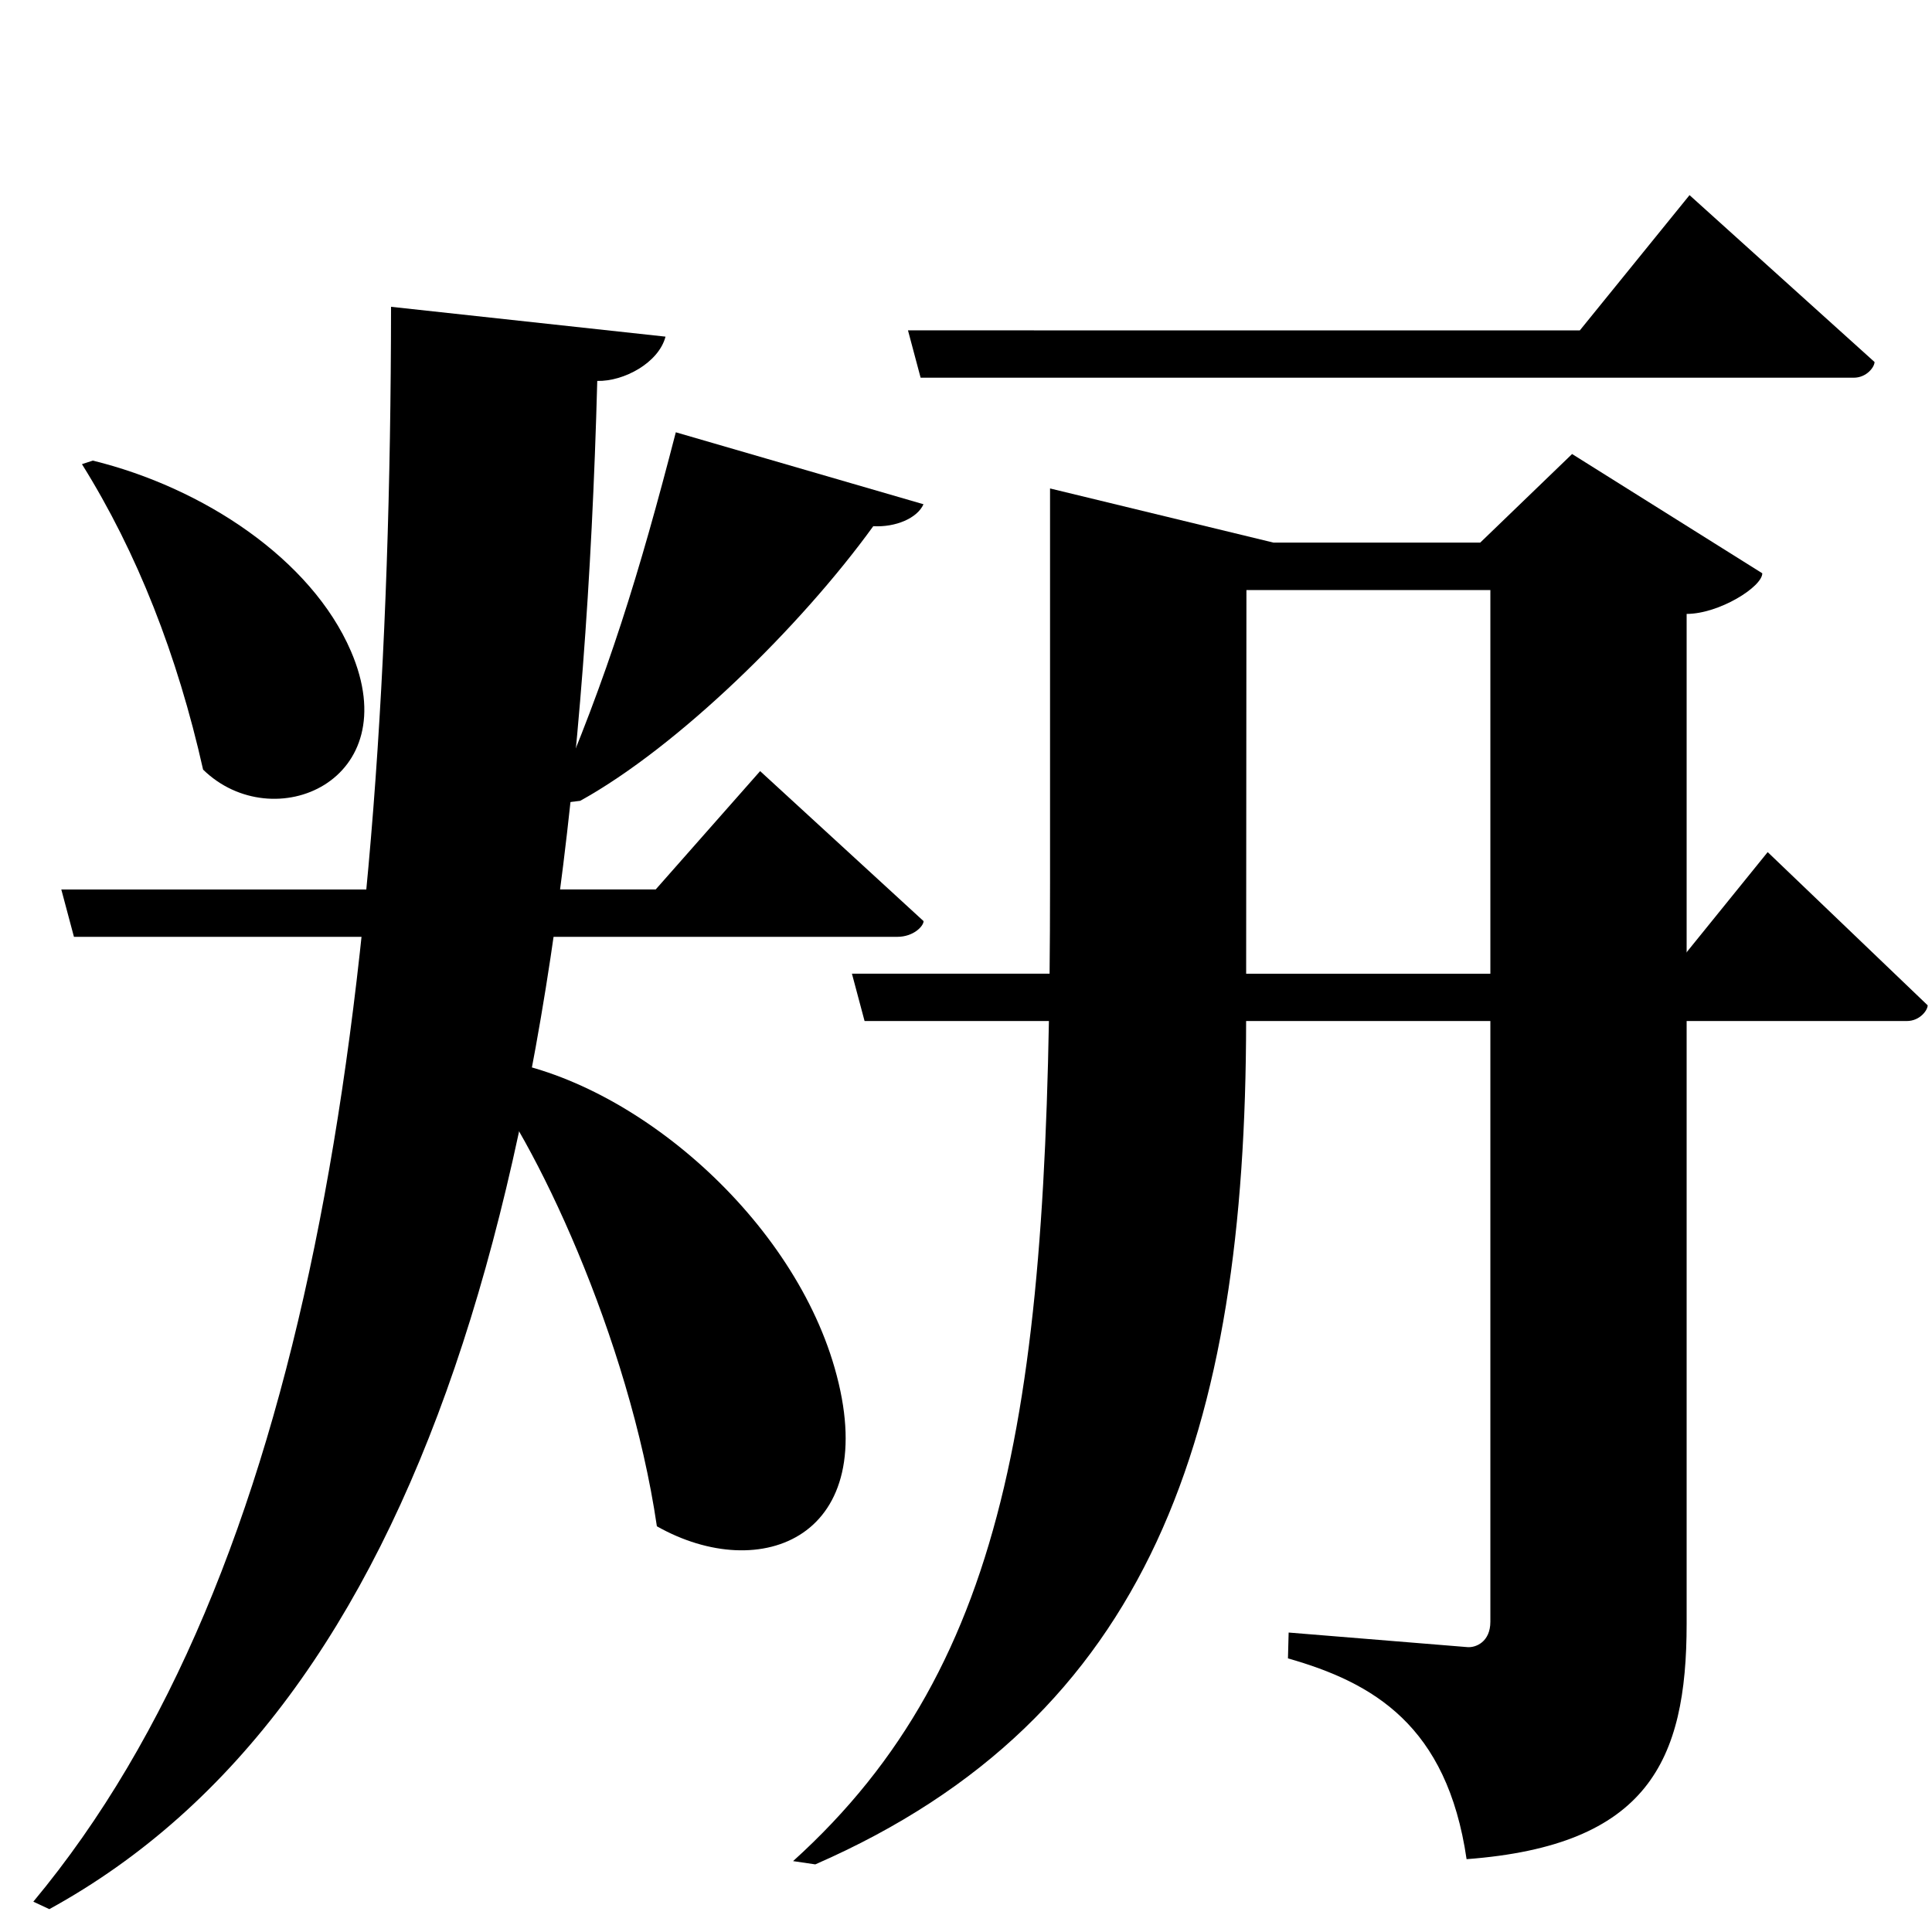 <?xml version="1.0" encoding="UTF-8" standalone="no"?>
<svg viewBox="0 0 2000 2000" version="1.1" xmlns="http://www.w3.org/2000/svg" xmlns:sodipodi="http://sodipodi.sourceforge.net/DTD/sodipodi-0.dtd">
	
      <path id="path1710" d="M 493.408,1105.595 C 552.36,1175.826 651.35,1384.766 680,1580 c 107.609,60.855 234.482,11.59 184,-164 -46,-160 -214.635,-302.74 -357.892,-320.105 z" sodipodi:nodetypes="ccscc"></path>
      <path sodipodi:nodetypes="ccscccc" id="path1713" d="m 63.47,920.8 13.08,49.01 h 852.3 c 16.86,0 27.23,-11.08 27.23,-16.26 l -169.2,-155.3 -108.1,122.5 z"></path>
      <path id="path1715" d="m 84.84,480.5 c 57.222,91.58 98.828,197.9 125.4,316.2 72.401,70.72 211.252,12.274 153,-122.7 -41,-95 -152.604,-169.122 -267.2,-197.2 z" sodipodi:nodetypes="ccscc"></path>
      <path id="path1717" d="M 699.6,447.5 C 661.74,594 629.14,700.1 572,832.5 l 28.61,-3.49 c 101,-55.79 228.3,-180.5 303.4,-284.3 C 927,546 949.45,536.576 956,522 Z" sodipodi:nodetypes="cccccc"></path>
      <path id="path1723" d="m 404.8,317.6 c -0.679,732.9 -87.19,1311 -370.3,1651 l 16.58,7.73 c 384.8,-211.1 545.2,-756.9 567.2,-1582 27.71,0.676 63.66,-18.94 70.66,-45.84 z" sodipodi:nodetypes="cccccc"></path>
      <path id="path1740" d="M 939.94,341.99 953.02,391 H 1919 c 13.32,0 21.52,-11.08 21.52,-16.26 L 1749,202 1635.42,342.04 Z" sodipodi:nodetypes="ccscccc"></path>
      <path d="m 1627.423,470 -95.1,91.71 H 1318.3 L 1087,505.64 V 915 c 0,522.54 -38.5,806 -266,1011.62 l 23,3.38 c 347.998,-152 445.669,-448 445.977,-873 l 0.323,-446.2 h 252.523 v 1067.98 c 0,21.03 -15.158,27.007 -23.71,26.31 L 1334,1690 l -0.713,26.75 C 1421.487,1741.88 1498,1786 1518.2,1924.6 1705.7,1910.58 1746,1823 1746,1681 V 635.52 c 33.56,0 78.32,-28.04 78.32,-42.05 z" id="path1743" sodipodi:nodetypes="ccccsccsccsscccsccc"></path>
      <path sodipodi:nodetypes="ccscccc" d="m 881.92,1007.95 13.08,49.01 h 1079 c 13.32,0 21.52,-11.08 21.52,-16.26 L 1829.903,882.1 1728,1008 Z" id="path1745"></path>
    
</svg>
